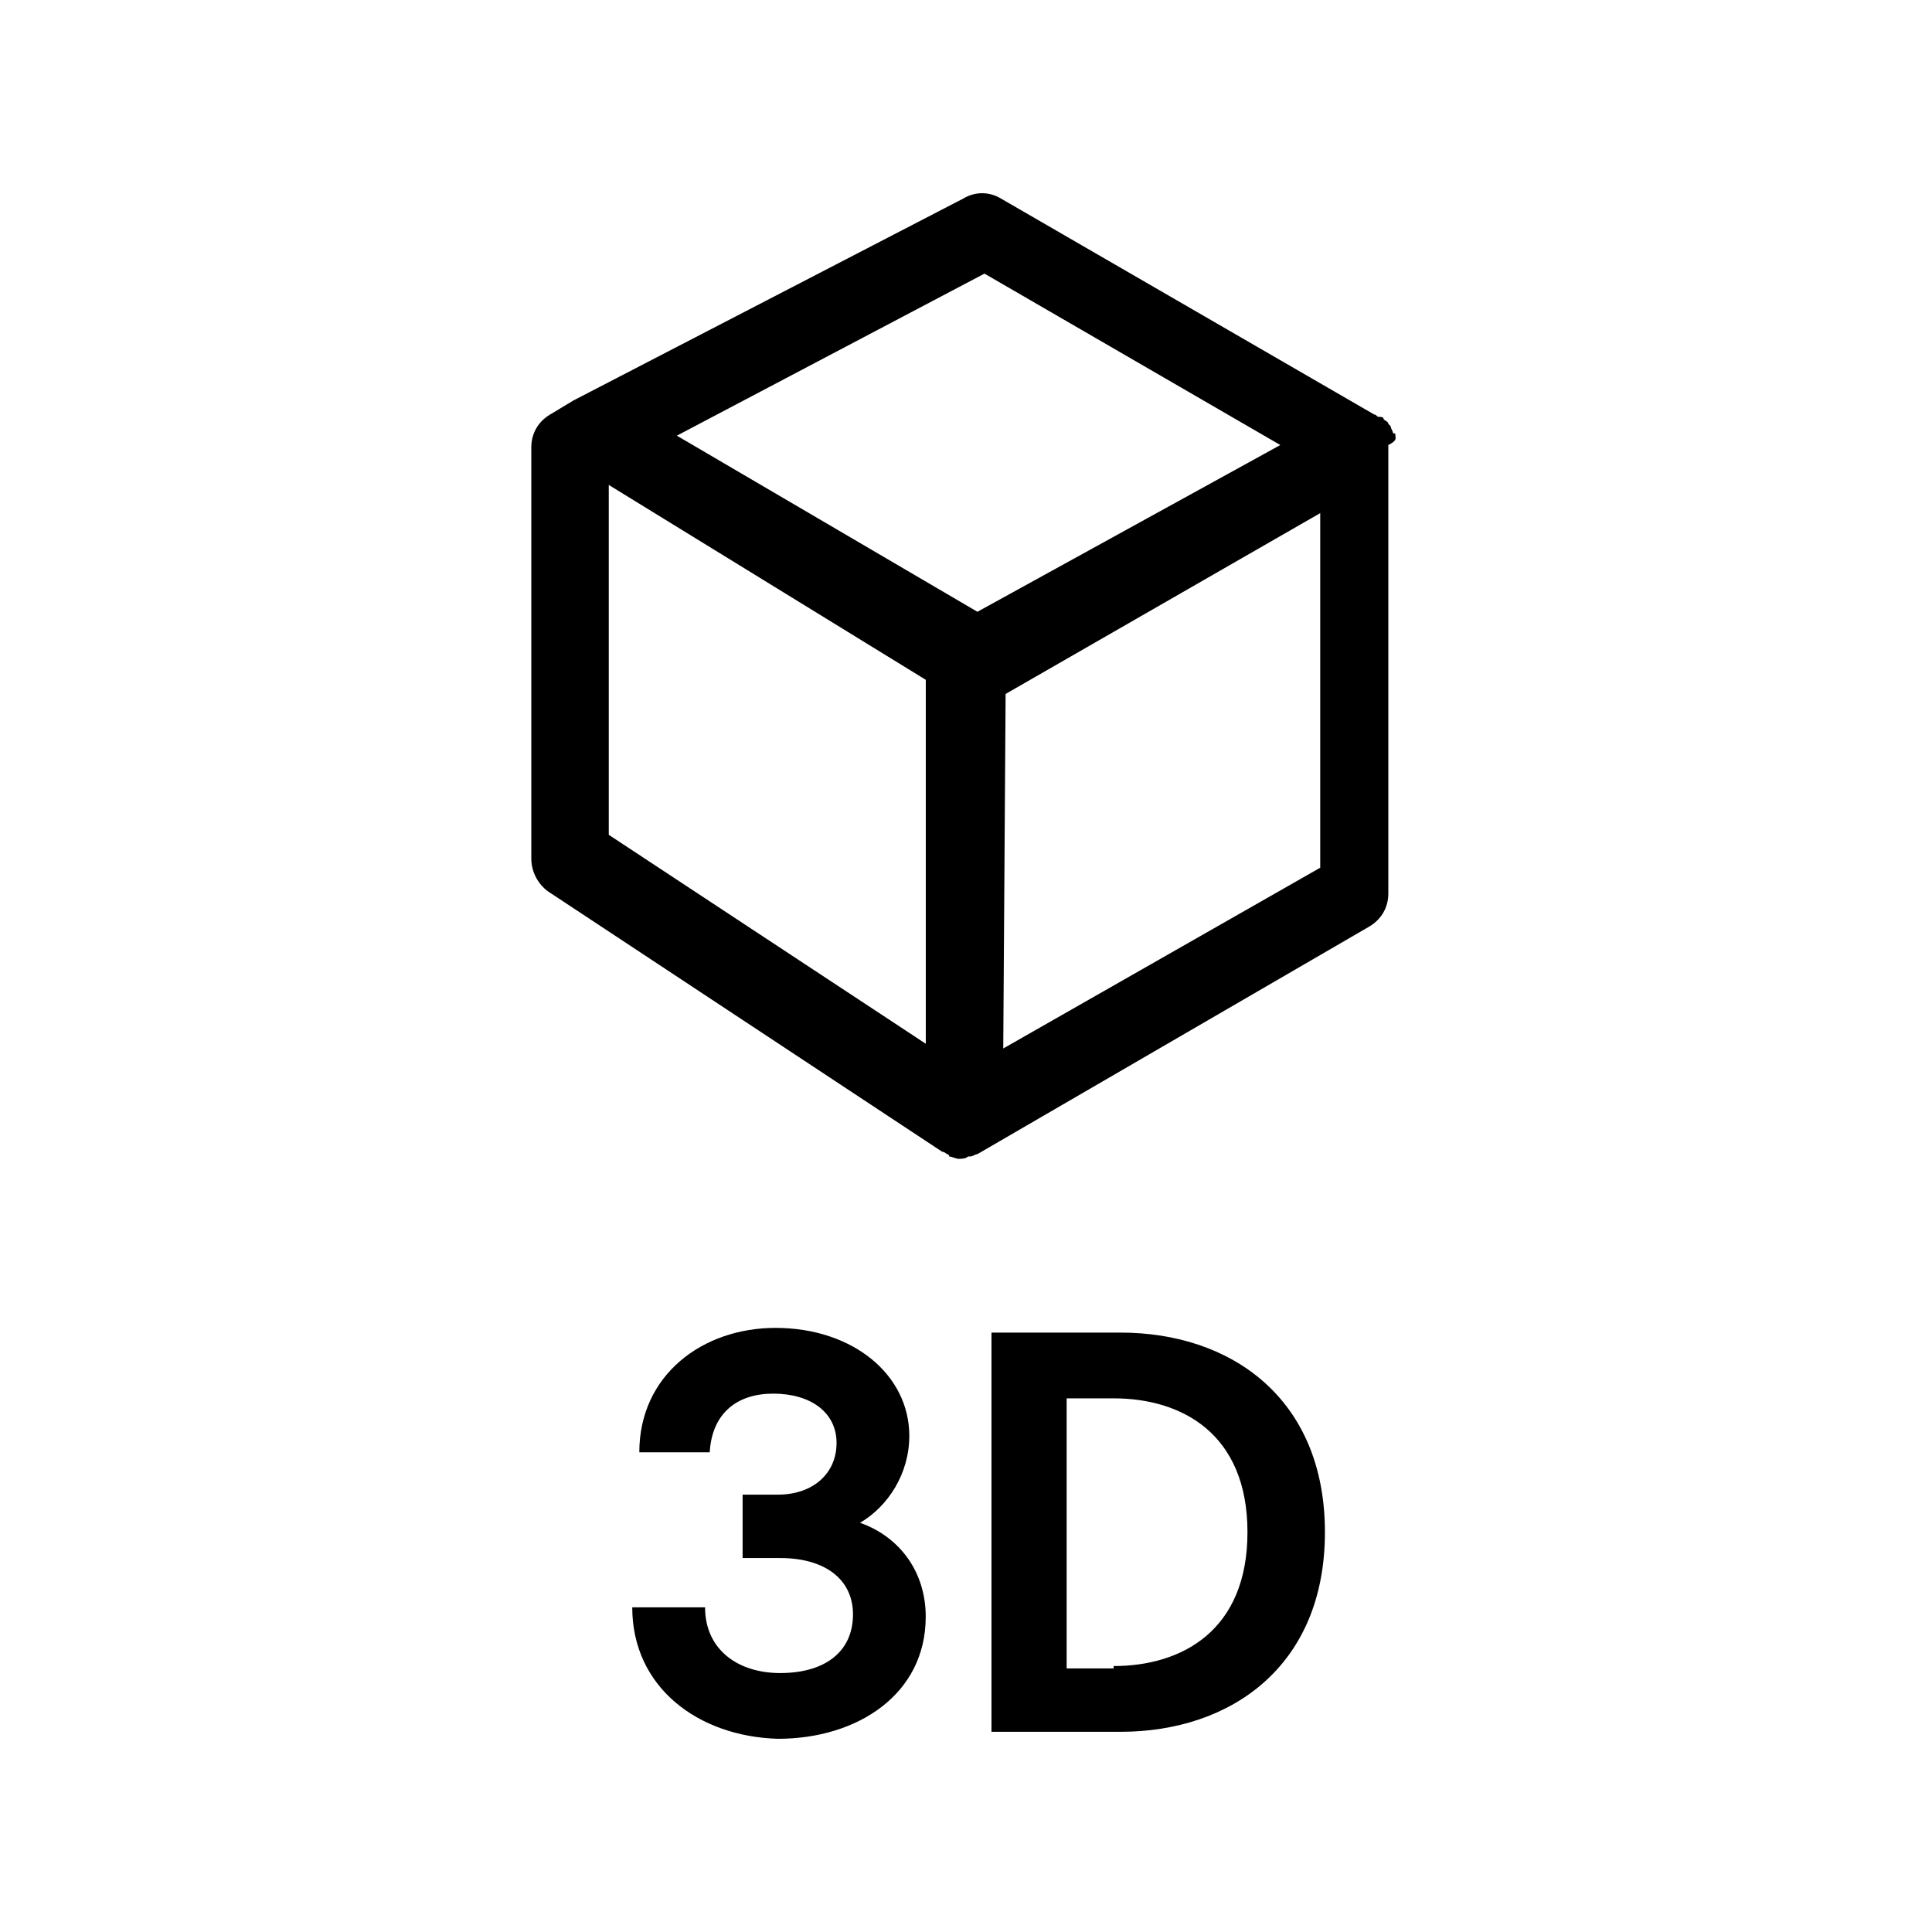 <svg width="32" height="32" viewBox="0 0 32 32" fill="none" xmlns="http://www.w3.org/2000/svg">
<path fill-rule="evenodd" clip-rule="evenodd" d="M23.107 7.182C23.112 7.187 23.112 7.196 23.112 7.216C23.112 7.222 23.113 7.228 23.114 7.235C23.119 7.268 23.125 7.306 22.995 7.371V14.799C22.995 15.033 22.878 15.227 22.684 15.344L16.189 19.116C16.17 19.116 16.15 19.126 16.131 19.136C16.111 19.145 16.092 19.155 16.072 19.155H16.034C15.995 19.194 15.917 19.194 15.878 19.194C15.858 19.194 15.829 19.184 15.8 19.175C15.771 19.165 15.742 19.155 15.722 19.155C15.722 19.116 15.684 19.116 15.684 19.116C15.684 19.116 15.645 19.077 15.606 19.077L9.072 14.761C8.916 14.644 8.8 14.449 8.8 14.216V7.41C8.8 7.177 8.916 6.982 9.111 6.866L9.5 6.632L15.956 3.288C16.15 3.171 16.384 3.171 16.578 3.288L22.762 6.866C22.781 6.866 22.791 6.875 22.8 6.885C22.81 6.895 22.82 6.905 22.839 6.905C22.878 6.905 22.917 6.905 22.917 6.943C22.932 6.958 22.947 6.967 22.96 6.975C22.98 6.988 22.995 6.997 22.995 7.021L23.034 7.06C23.034 7.08 23.044 7.099 23.053 7.118C23.063 7.138 23.073 7.157 23.073 7.177C23.092 7.177 23.102 7.177 23.107 7.182ZM21.206 7.371L16.306 4.532L11.211 7.216L16.189 10.133L21.206 7.371ZM15.334 11.26L10.083 8.032V13.827L15.334 17.288V11.26ZM16.656 11.494L16.617 17.366L21.867 14.372V8.499L16.656 11.494ZM10.472 26.622H11.678C11.678 27.322 12.222 27.711 12.922 27.711C13.661 27.711 14.128 27.361 14.128 26.739C14.128 26.156 13.661 25.806 12.922 25.806H12.3V24.756H12.883C13.467 24.756 13.856 24.405 13.856 23.9C13.856 23.394 13.428 23.083 12.806 23.083C12.222 23.083 11.794 23.394 11.755 24.055H10.589C10.589 22.772 11.639 21.994 12.844 21.994C14.128 21.994 15.061 22.772 15.061 23.783C15.061 24.405 14.711 24.95 14.245 25.222C14.906 25.456 15.333 26.039 15.333 26.778C15.333 28.061 14.206 28.8 12.883 28.8C11.561 28.761 10.472 27.945 10.472 26.622ZM16.422 22.072H18.561C20.389 22.072 21.945 23.161 21.945 25.378C21.945 27.595 20.389 28.684 18.561 28.684H16.422V22.072ZM18.445 27.595C19.573 27.595 20.662 27.011 20.662 25.378C20.662 23.744 19.573 23.161 18.445 23.161H17.667V27.634H18.445V27.595Z" fill="black"/>
</svg>

